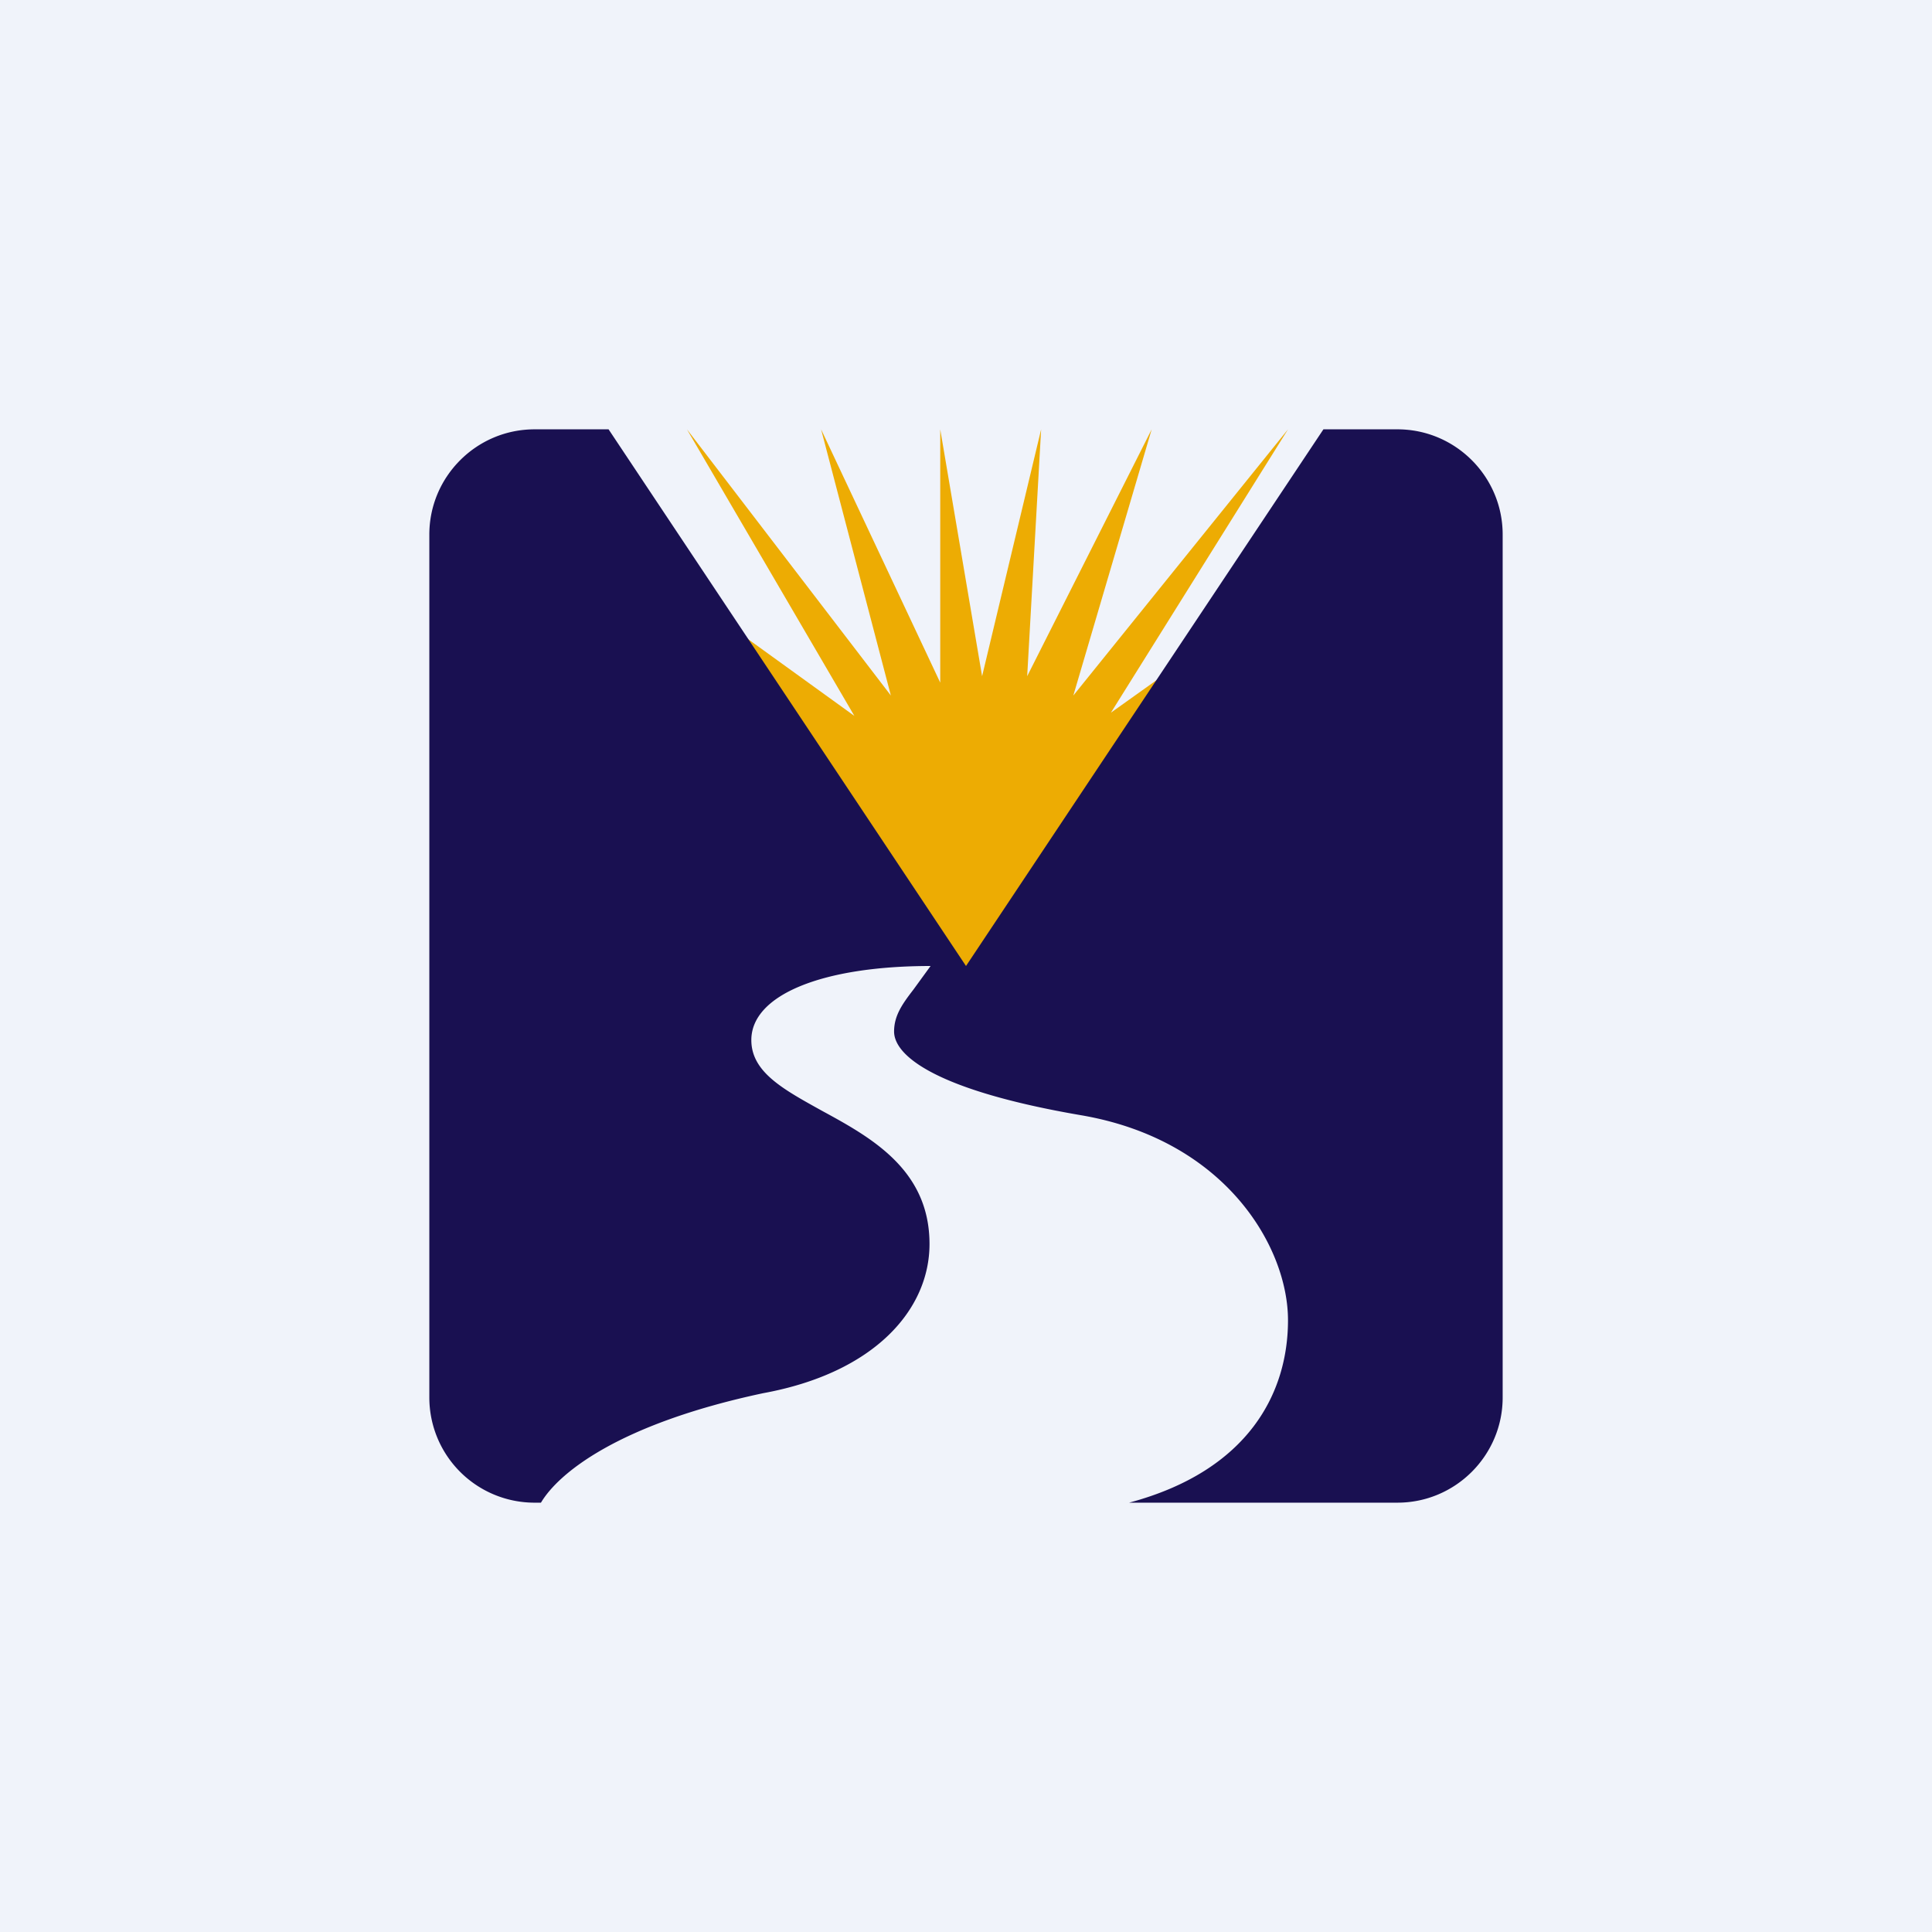 <!-- by TradingView --><svg width="18" height="18" viewBox="0 0 18 18" xmlns="http://www.w3.org/2000/svg"><path fill="#F0F3FA" d="M0 0h18v18H0z"/><path d="m10.35 6.64 1.43-1.02-2.74 3.71-2.7-3.83 1.62 1.17L6.4 4l1.9 2.48L7.65 4l1.11 2.36V4l.39 2.3L9.7 4l-.13 2.3L10.73 4 10 6.48 12 4l-1.65 2.64Z" fill="#EDAC03"/><path d="m9 9 3.33-5h.69c.54 0 .98.44.98.98v8.04c0 .54-.44.98-.98.98h-2.5c1.12-.3 1.48-1.03 1.48-1.7 0-.68-.58-1.68-1.93-1.91-1.34-.23-1.74-.55-1.74-.78 0-.15.08-.26.18-.39L8.67 9C7.66 9 7 9.27 7 9.69c0 .3.3.46.66.66.46.25 1 .55 1 1.24 0 .61-.51 1.2-1.55 1.39-1.36.29-1.91.75-2.07 1.02h-.06a.98.98 0 0 1-.98-.98V4.98c0-.54.44-.98.98-.98h.69L9 9Z" fill="#191051"/></svg>